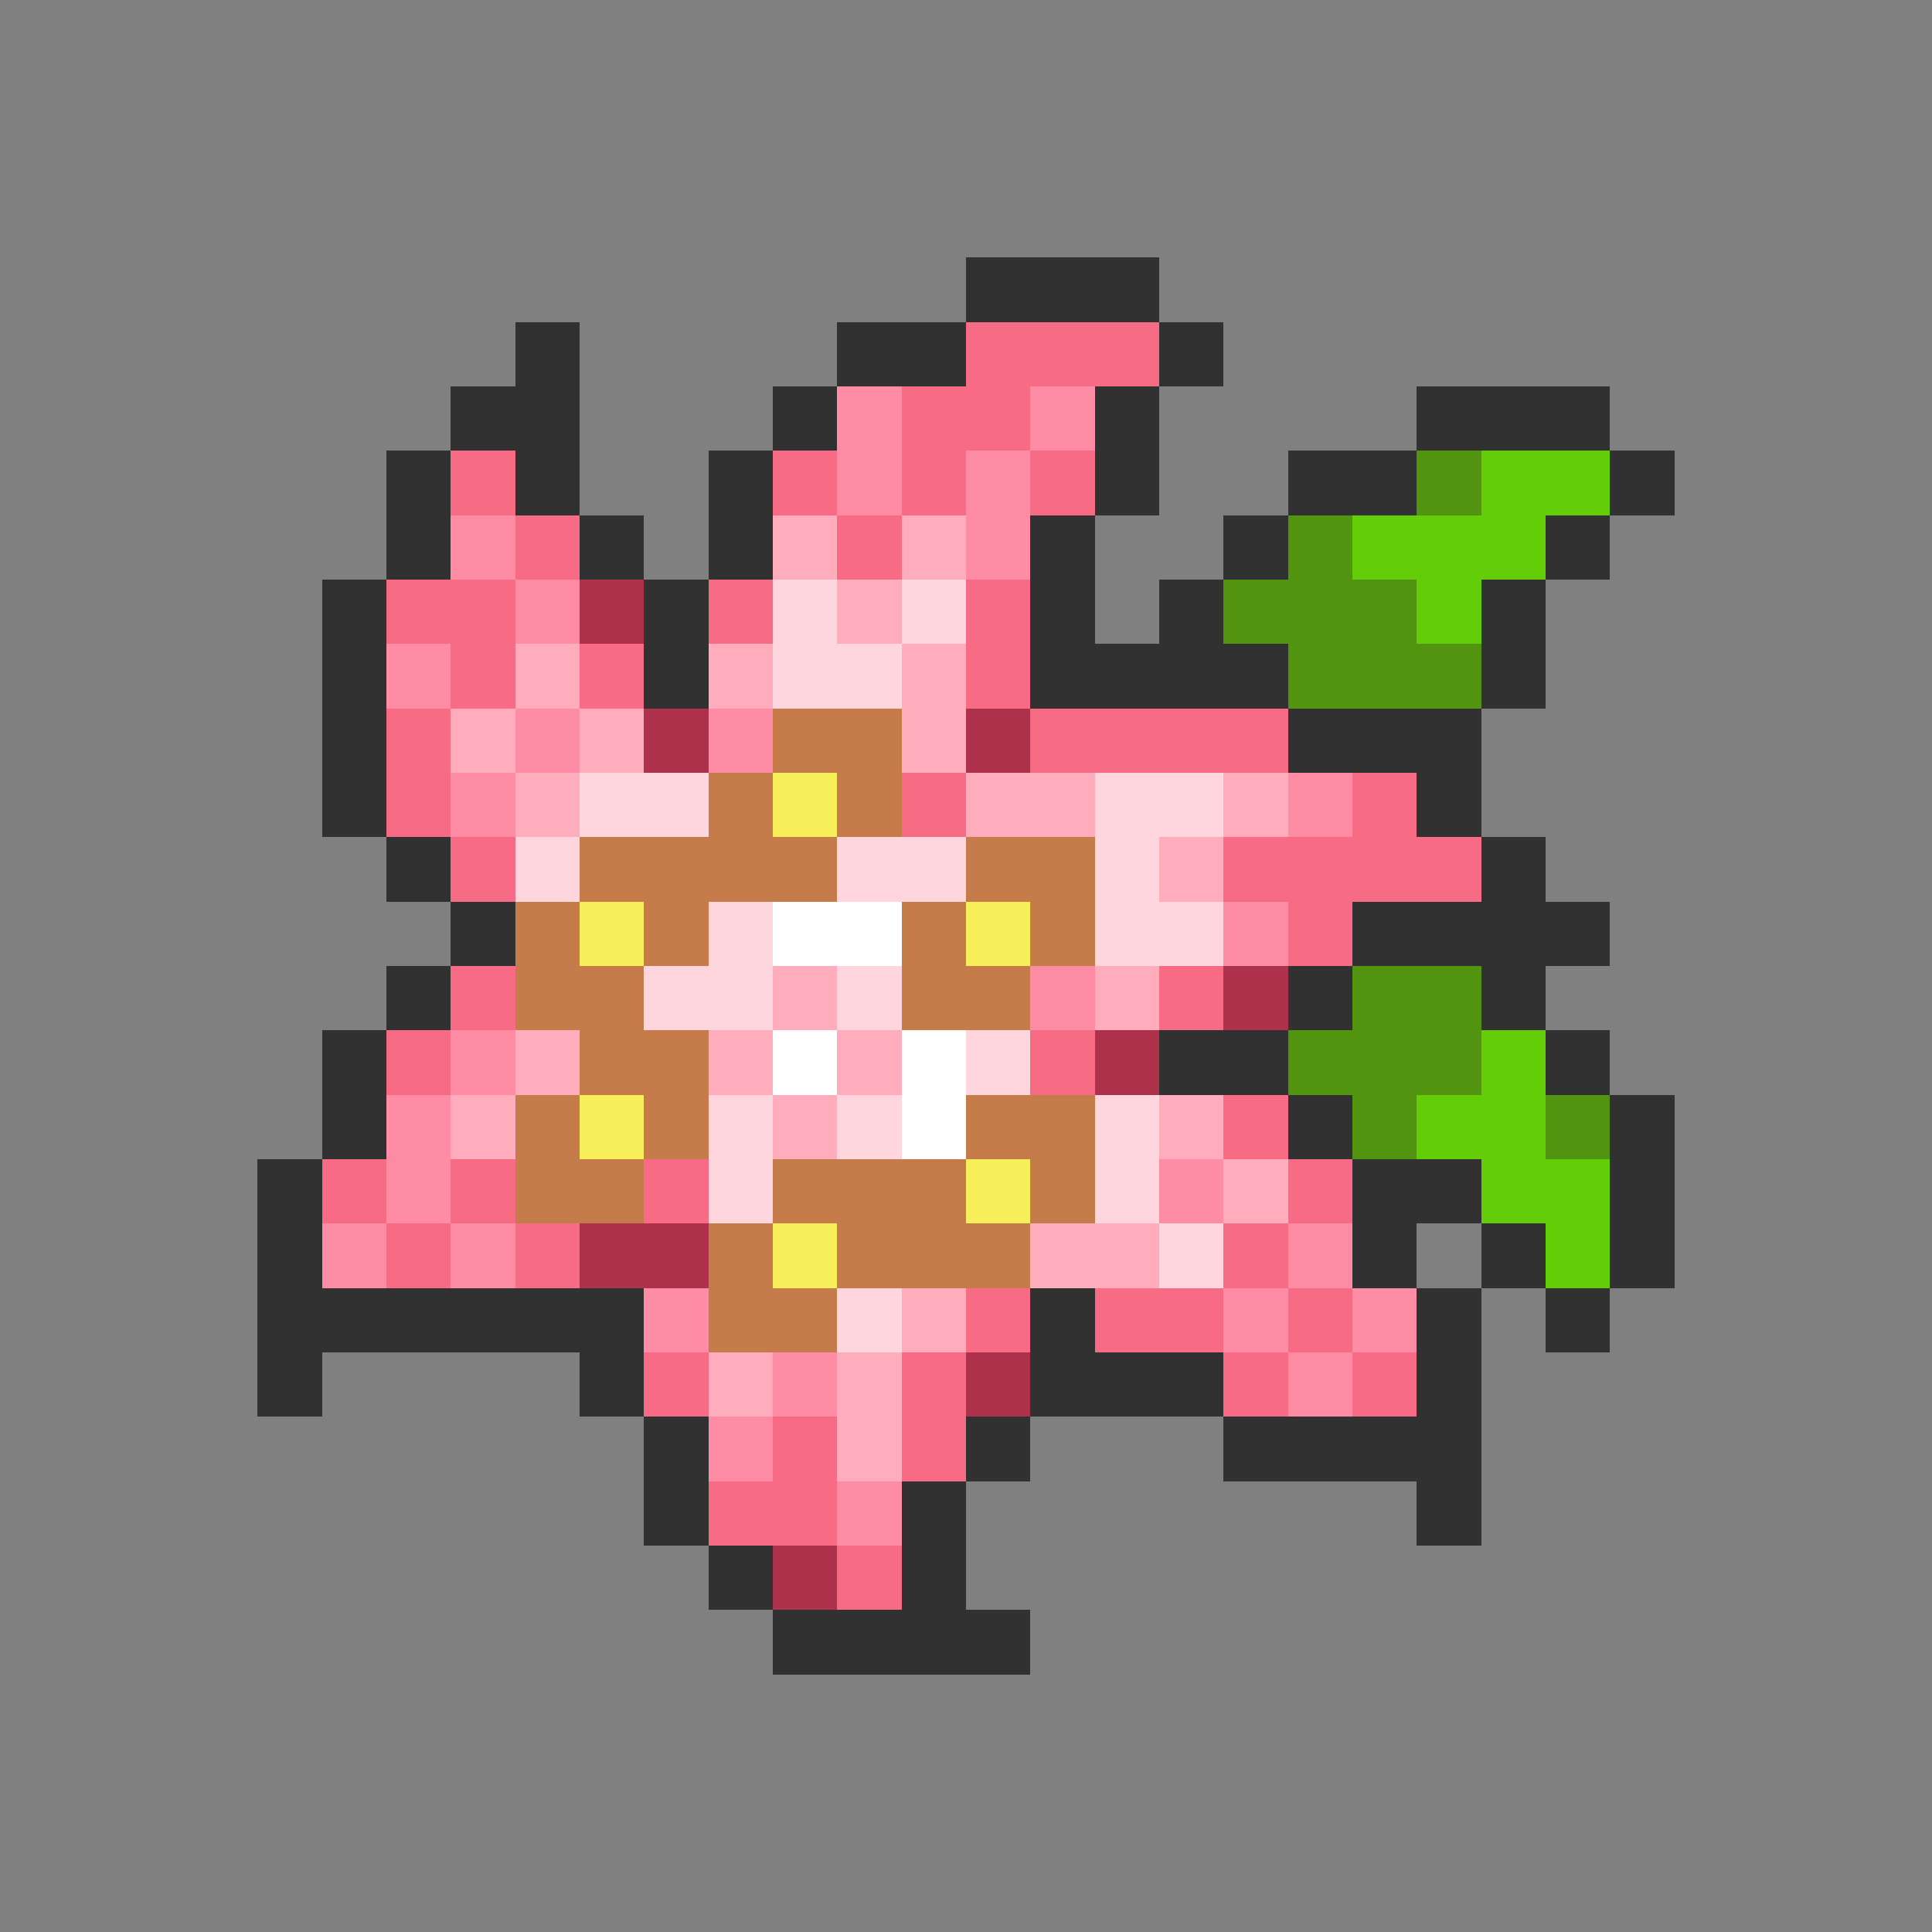 <svg xmlns="http://www.w3.org/2000/svg" viewBox="0 -0.5 30 30" shape-rendering="crispEdges">
<rect x="0" y="-0.5" width="30" height="30" fill="#808080" stroke="none"/>
<path stroke="#313131" d="M15 4h3M8 5h1M13 5h2M18 5h1M7 6h2M12 6h1M17 6h1M22 6h3M6 7h1M8 7h1M11 7h1M17 7h1M20 7h2M25 7h1M6 8h1M9 8h1M11 8h1M16 8h1M19 8h1M24 8h1M5 9h1M10 9h1M16 9h1M18 9h1M23 9h1M5 10h1M10 10h1M16 10h4M23 10h1M5 11h1M20 11h3M5 12h1M22 12h1M6 13h1M23 13h1M7 14h1M21 14h4M6 15h1M20 15h1M23 15h1M5 16h1M18 16h2M24 16h1M5 17h1M20 17h1M25 17h1M4 18h1M21 18h2M25 18h1M4 19h1M21 19h1M23 19h1M25 19h1M4 20h6M16 20h1M22 20h1M24 20h1M4 21h1M9 21h1M16 21h3M22 21h1M10 22h1M15 22h1M19 22h4M10 23h1M14 23h1M22 23h1M11 24h1M14 24h1M12 25h4" />
<path stroke="#f76b84" d="M15 5h3M14 6h2M7 7h1M12 7h1M14 7h1M16 7h1M8 8h1M13 8h1M6 9h2M11 9h1M15 9h1M7 10h1M9 10h1M15 10h1M6 11h1M16 11h4M6 12h1M14 12h1M21 12h1M7 13h1M19 13h4M20 14h1M7 15h1M18 15h1M6 16h1M16 16h1M19 17h1M5 18h1M7 18h1M10 18h1M20 18h1M6 19h1M8 19h1M19 19h1M15 20h1M17 20h2M20 20h1M10 21h1M14 21h1M19 21h1M21 21h1M12 22h1M14 22h1M11 23h2M13 24h1" />
<path stroke="#ff8ca5" d="M13 6h1M16 6h1M13 7h1M15 7h1M7 8h1M15 8h1M8 9h1M6 10h1M8 11h1M11 11h1M7 12h1M20 12h1M19 14h1M16 15h1M7 16h1M6 17h1M6 18h1M18 18h1M5 19h1M7 19h1M20 19h1M10 20h1M19 20h1M21 20h1M12 21h1M20 21h1M11 22h1M13 23h1" />
<path stroke="#529410" d="M22 7h1M20 8h1M19 9h3M20 10h3M21 15h2M20 16h3M21 17h1M24 17h1" />
<path stroke="#63ce08" d="M23 7h2M21 8h3M22 9h1M23 16h1M22 17h2M23 18h2M24 19h1" />
<path stroke="#ffadbd" d="M12 8h1M14 8h1M13 9h1M8 10h1M11 10h1M14 10h1M7 11h1M9 11h1M14 11h1M8 12h1M15 12h2M19 12h1M18 13h1M12 15h1M17 15h1M8 16h1M11 16h1M13 16h1M7 17h1M12 17h1M18 17h1M19 18h1M16 19h2M14 20h1M11 21h1M13 21h1M13 22h1" />
<path stroke="#ad314a" d="M9 9h1M10 11h1M15 11h1M19 15h1M17 16h1M9 19h2M15 21h1M12 24h1" />
<path stroke="#ffd6de" d="M12 9h1M14 9h1M12 10h2M9 12h2M17 12h2M8 13h1M13 13h2M17 13h1M11 14h1M17 14h2M10 15h2M13 15h1M15 16h1M11 17h1M13 17h1M17 17h1M11 18h1M17 18h1M18 19h1M13 20h1" />
<path stroke="#c57b4a" d="M12 11h2M11 12h1M13 12h1M9 13h4M15 13h2M8 14h1M10 14h1M14 14h1M16 14h1M8 15h2M14 15h2M9 16h2M8 17h1M10 17h1M15 17h2M8 18h2M12 18h3M16 18h1M11 19h1M13 19h3M11 20h2" />
<path stroke="#f7ef5a" d="M12 12h1M9 14h1M15 14h1M9 17h1M15 18h1M12 19h1" />
<path stroke="#ffffff" d="M12 14h2M12 16h1M14 16h1M14 17h1" />
</svg>